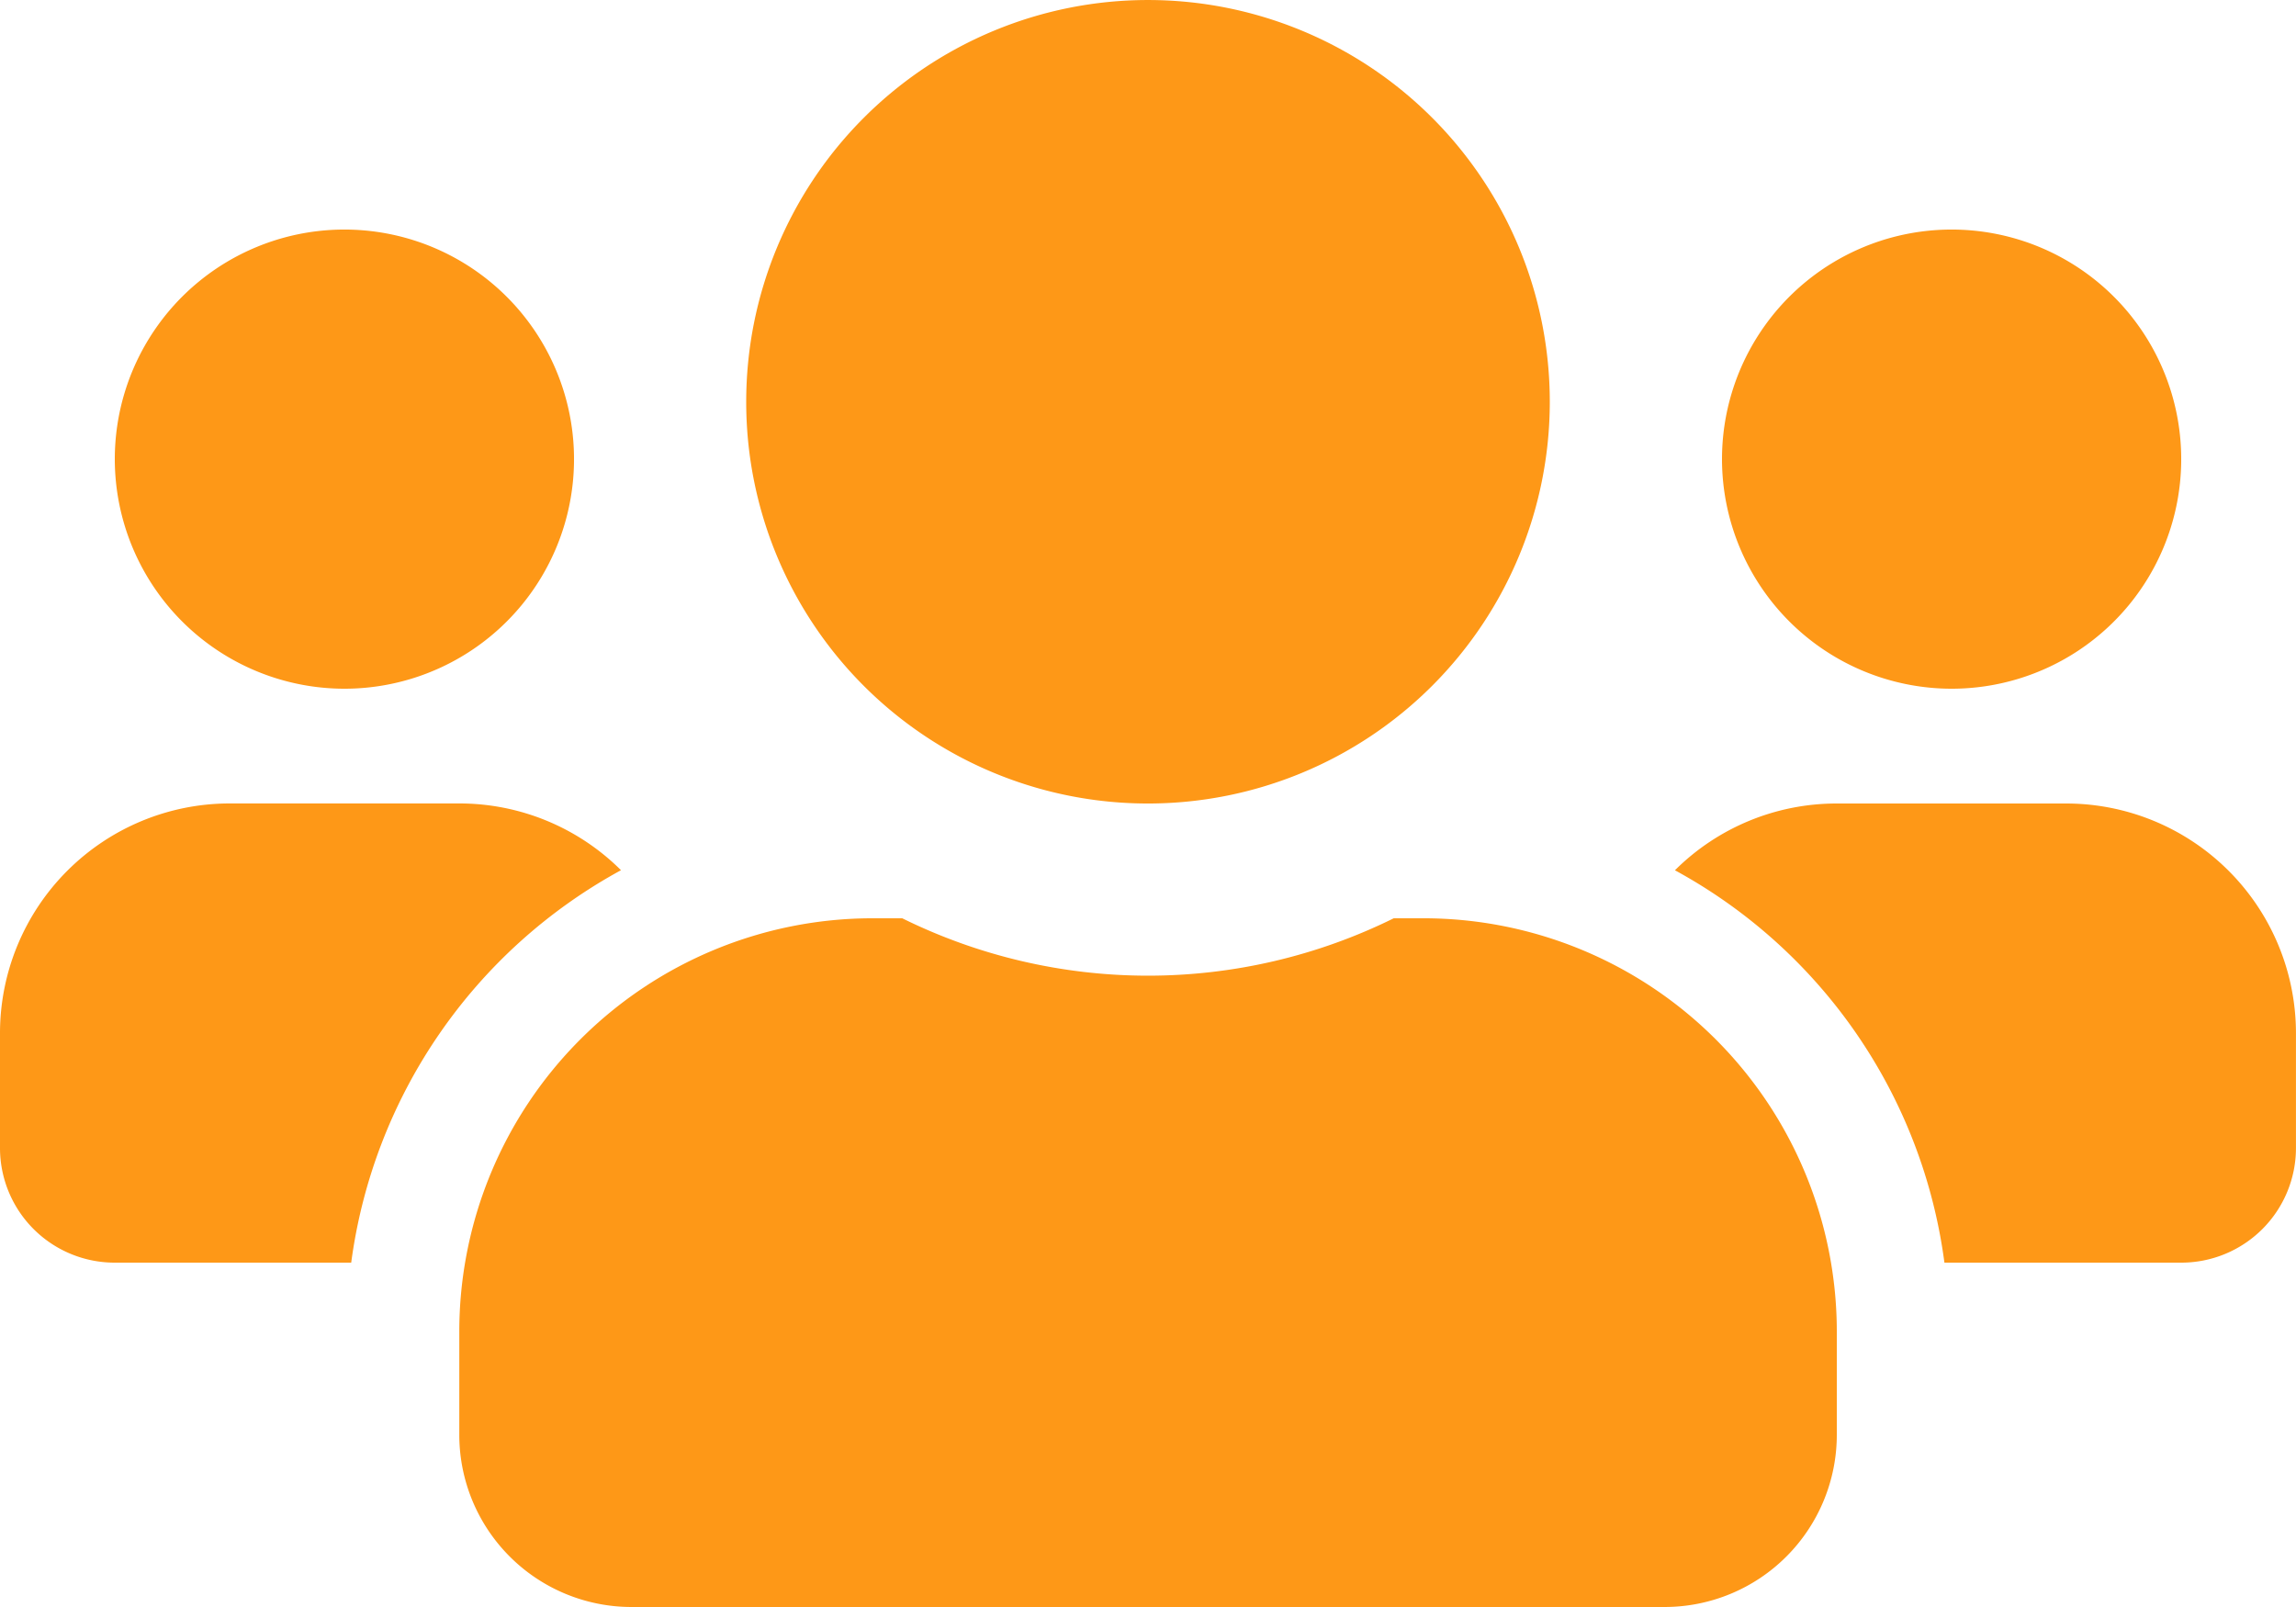 <svg xmlns="http://www.w3.org/2000/svg" width="113.476" height="79.433" viewBox="0 0 113.476 79.433">
  <path id="Icon_awesome-users" data-name="Icon awesome-users" d="M17.021,36.293A11.348,11.348,0,1,0,5.674,24.945,11.358,11.358,0,0,0,17.021,36.293Zm79.433,0A11.348,11.348,0,1,0,85.107,24.945,11.358,11.358,0,0,0,96.454,36.293Zm5.674,5.674H90.781a11.314,11.314,0,0,0-8,3.3A25.935,25.935,0,0,1,96.1,64.662h11.7a5.668,5.668,0,0,0,5.674-5.674V53.314A11.358,11.358,0,0,0,102.128,41.967Zm-45.39,0A19.858,19.858,0,1,0,36.88,22.108,19.848,19.848,0,0,0,56.738,41.967ZM70.355,47.64H68.883a27.417,27.417,0,0,1-24.291,0H43.121A20.431,20.431,0,0,0,22.7,68.066v5.106a8.513,8.513,0,0,0,8.511,8.511H82.27a8.513,8.513,0,0,0,8.511-8.511V68.066A20.431,20.431,0,0,0,70.355,47.64ZM30.692,45.264a11.314,11.314,0,0,0-8-3.3H11.348A11.358,11.358,0,0,0,0,53.314v5.674a5.668,5.668,0,0,0,5.674,5.674H17.358A26,26,0,0,1,30.692,45.264Z" transform="translate(0 -2.25)" fill="#fe9817"/>
</svg>
